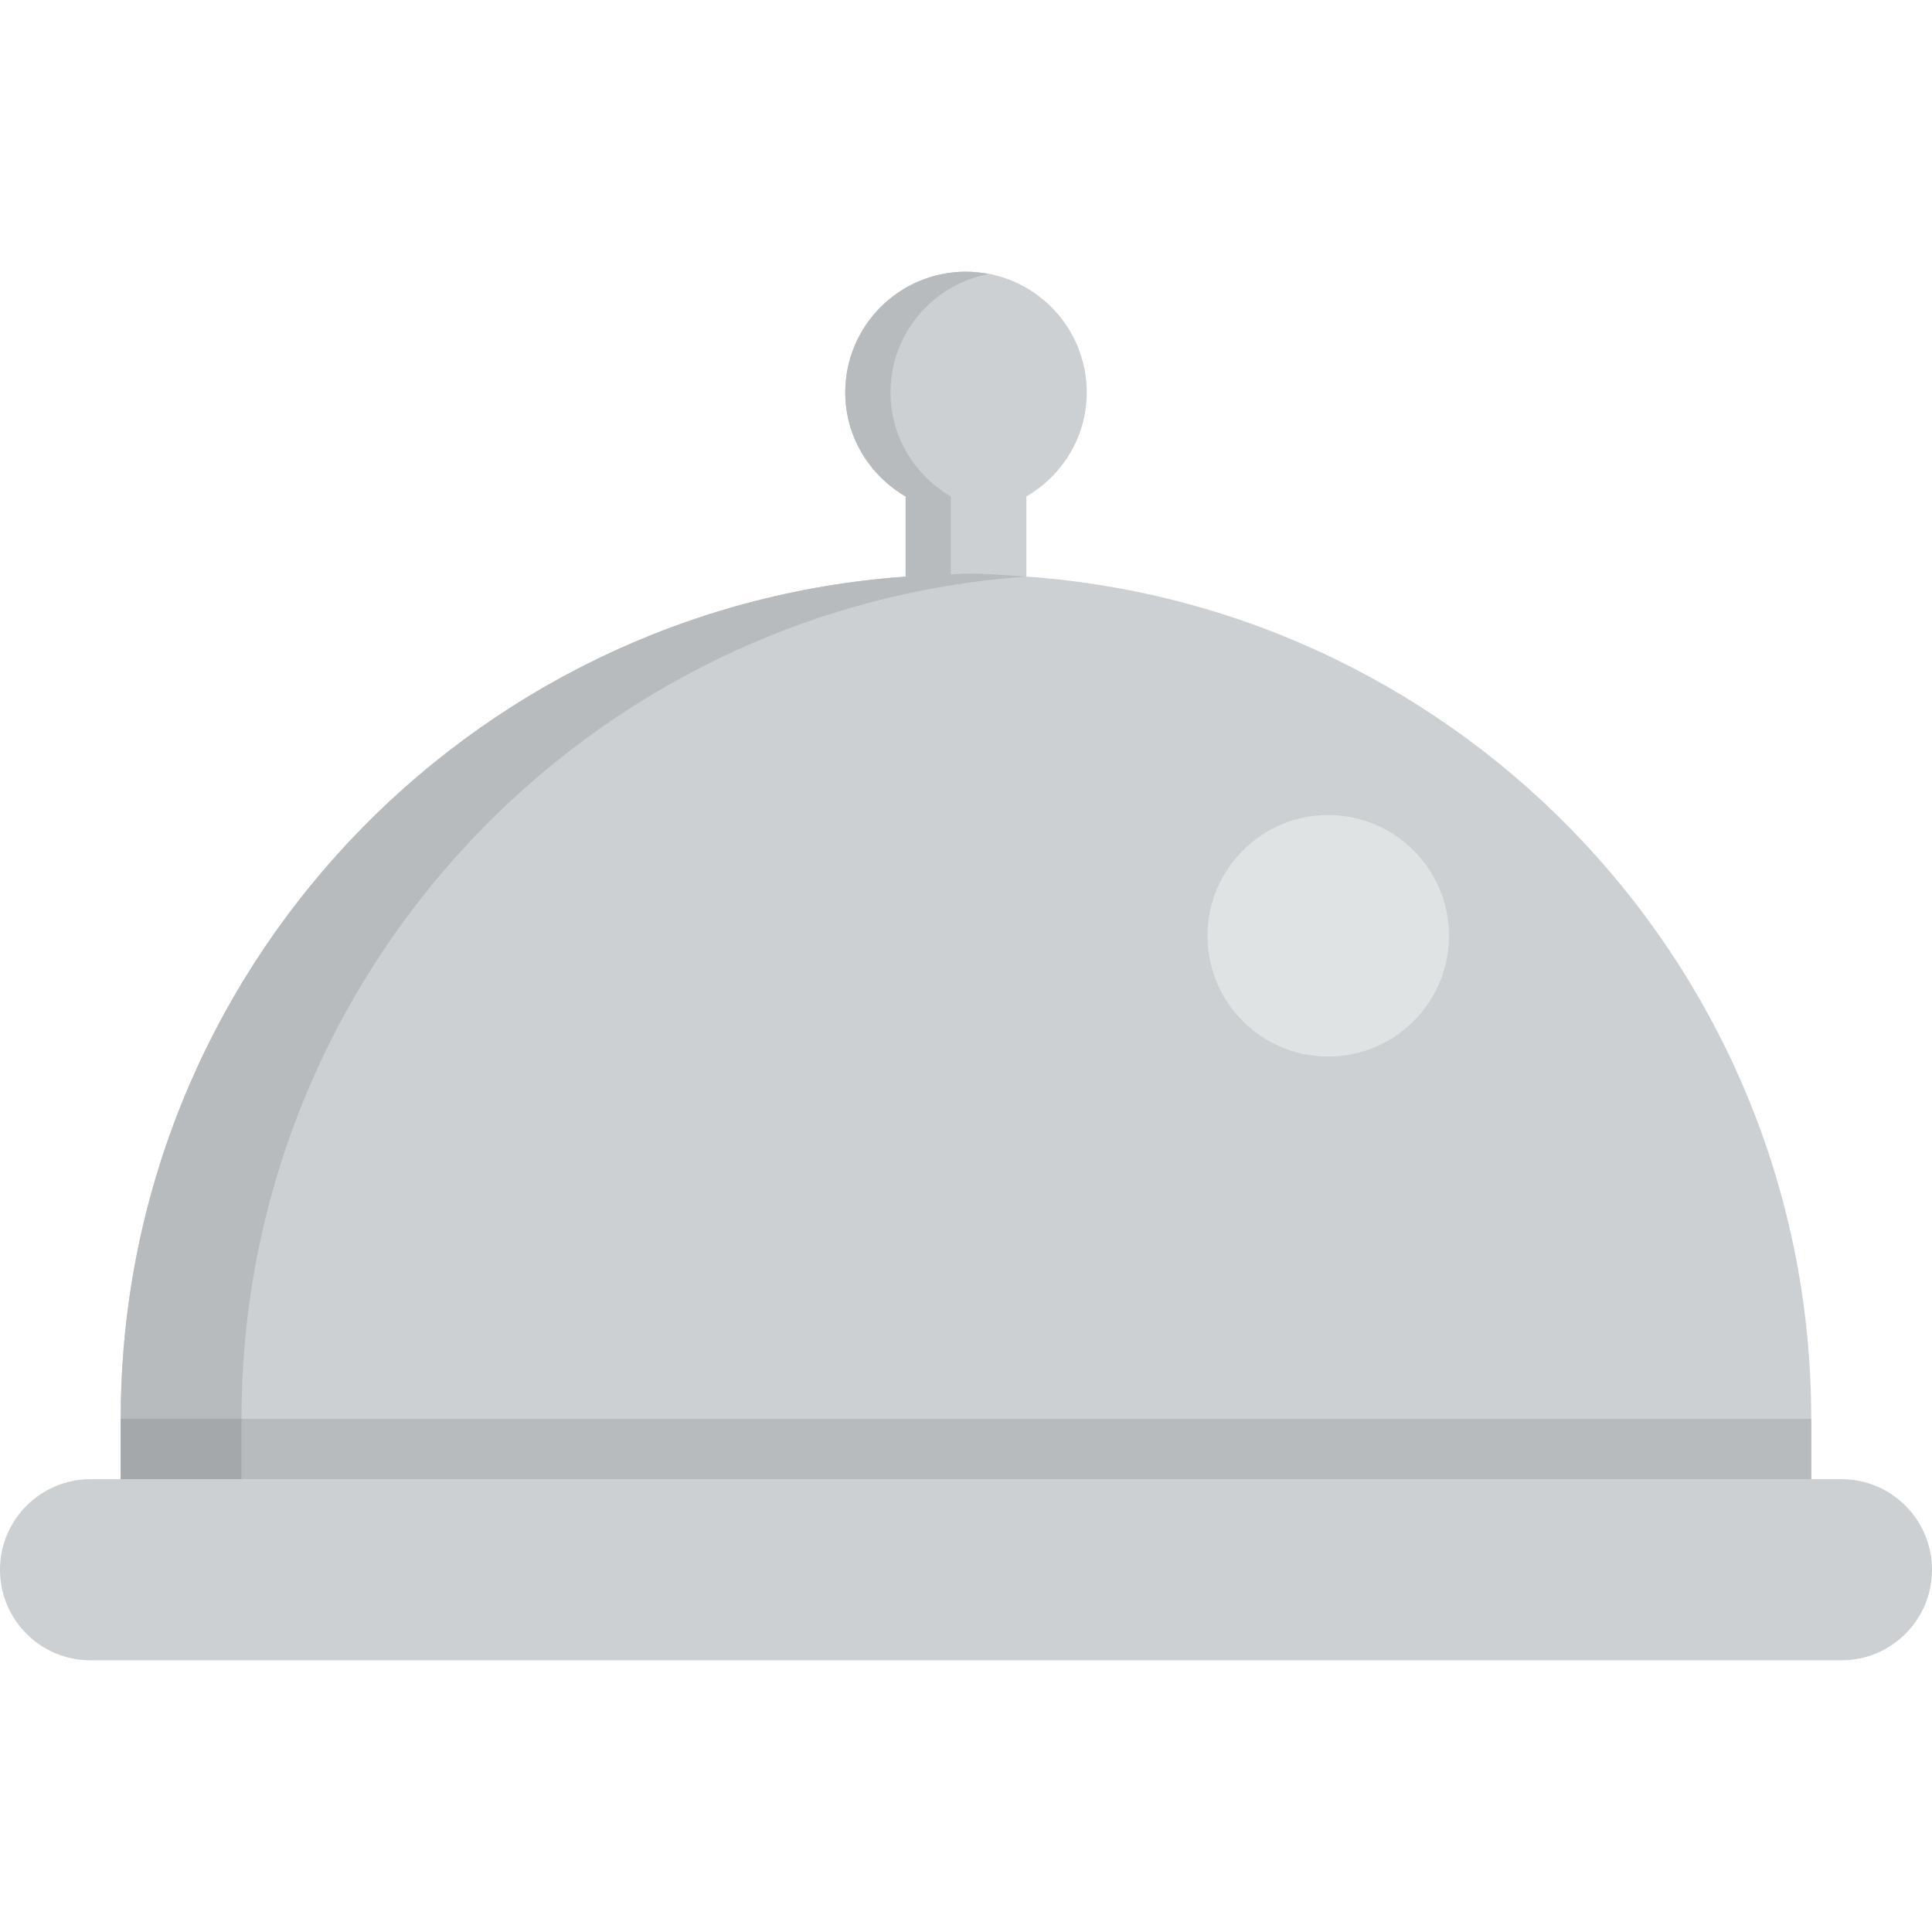 <?xml version="1.0" encoding="iso-8859-1"?>
<!-- Generator: Adobe Illustrator 19.0.0, SVG Export Plug-In . SVG Version: 6.00 Build 0)  -->
<svg version="1.1" id="Layer_1" xmlns="http://www.w3.org/2000/svg" xmlns:xlink="http://www.w3.org/1999/xlink" x="0px" y="0px"
	 viewBox="0 0 289.94 289.94" style="enable-background:new 0 0 289.94 289.94;" xml:space="preserve">
<g>
	<path style="fill:#CCD0D2;" d="M13.591,221.985h262.758c7.502,0,13.591,6.089,13.591,13.591c0,7.52-6.089,13.591-13.591,13.591
		H13.591C6.08,249.167,0,243.096,0,235.576C0,228.074,6.08,221.985,13.591,221.985z"/>
	<path style="fill:#CCD0D2;" d="M154.03,86.529V74.505c5.4-3.153,9.061-8.925,9.061-15.611c0-10.003-8.118-18.121-18.121-18.121
		s-18.121,8.118-18.121,18.121c0,6.687,3.67,12.467,9.061,15.62v12.014C70.102,91.195,18.121,145.93,18.121,212.924v9.061h253.697
		v-9.061C271.818,145.93,219.847,91.195,154.03,86.529z"/>
	<path style="fill:#B7BBBD;" d="M36.242,212.924c0-66.994,51.981-121.729,117.788-126.395c-3.008-0.199-6.007-0.453-9.061-0.453
		l-2.265,0.127V74.505c-5.391-3.144-9.061-8.907-9.061-15.611c0-8.843,6.342-16.182,14.723-17.777
		c-1.105-0.199-2.238-0.344-3.398-0.344c-10.003,0-18.121,8.118-18.121,18.121c0,6.687,3.67,12.467,9.061,15.611v12.032
		C70.102,91.195,18.121,145.93,18.121,212.924v9.061h253.697v-9.061H36.242z"/>
	<path style="fill:#E0E3E4;" d="M199.333,122.318c10.003,0,18.121,8.118,18.121,18.121c0,10.012-8.118,18.121-18.121,18.121
		s-18.121-8.109-18.121-18.121C181.212,130.446,189.33,122.318,199.333,122.318z"/>
	<rect x="18.121" y="212.924" style="fill:#A4A8AA;" width="18.121" height="9.061"/>
</g>
<g>
</g>
<g>
</g>
<g>
</g>
<g>
</g>
<g>
</g>
<g>
</g>
<g>
</g>
<g>
</g>
<g>
</g>
<g>
</g>
<g>
</g>
<g>
</g>
<g>
</g>
<g>
</g>
<g>
</g>
</svg>
